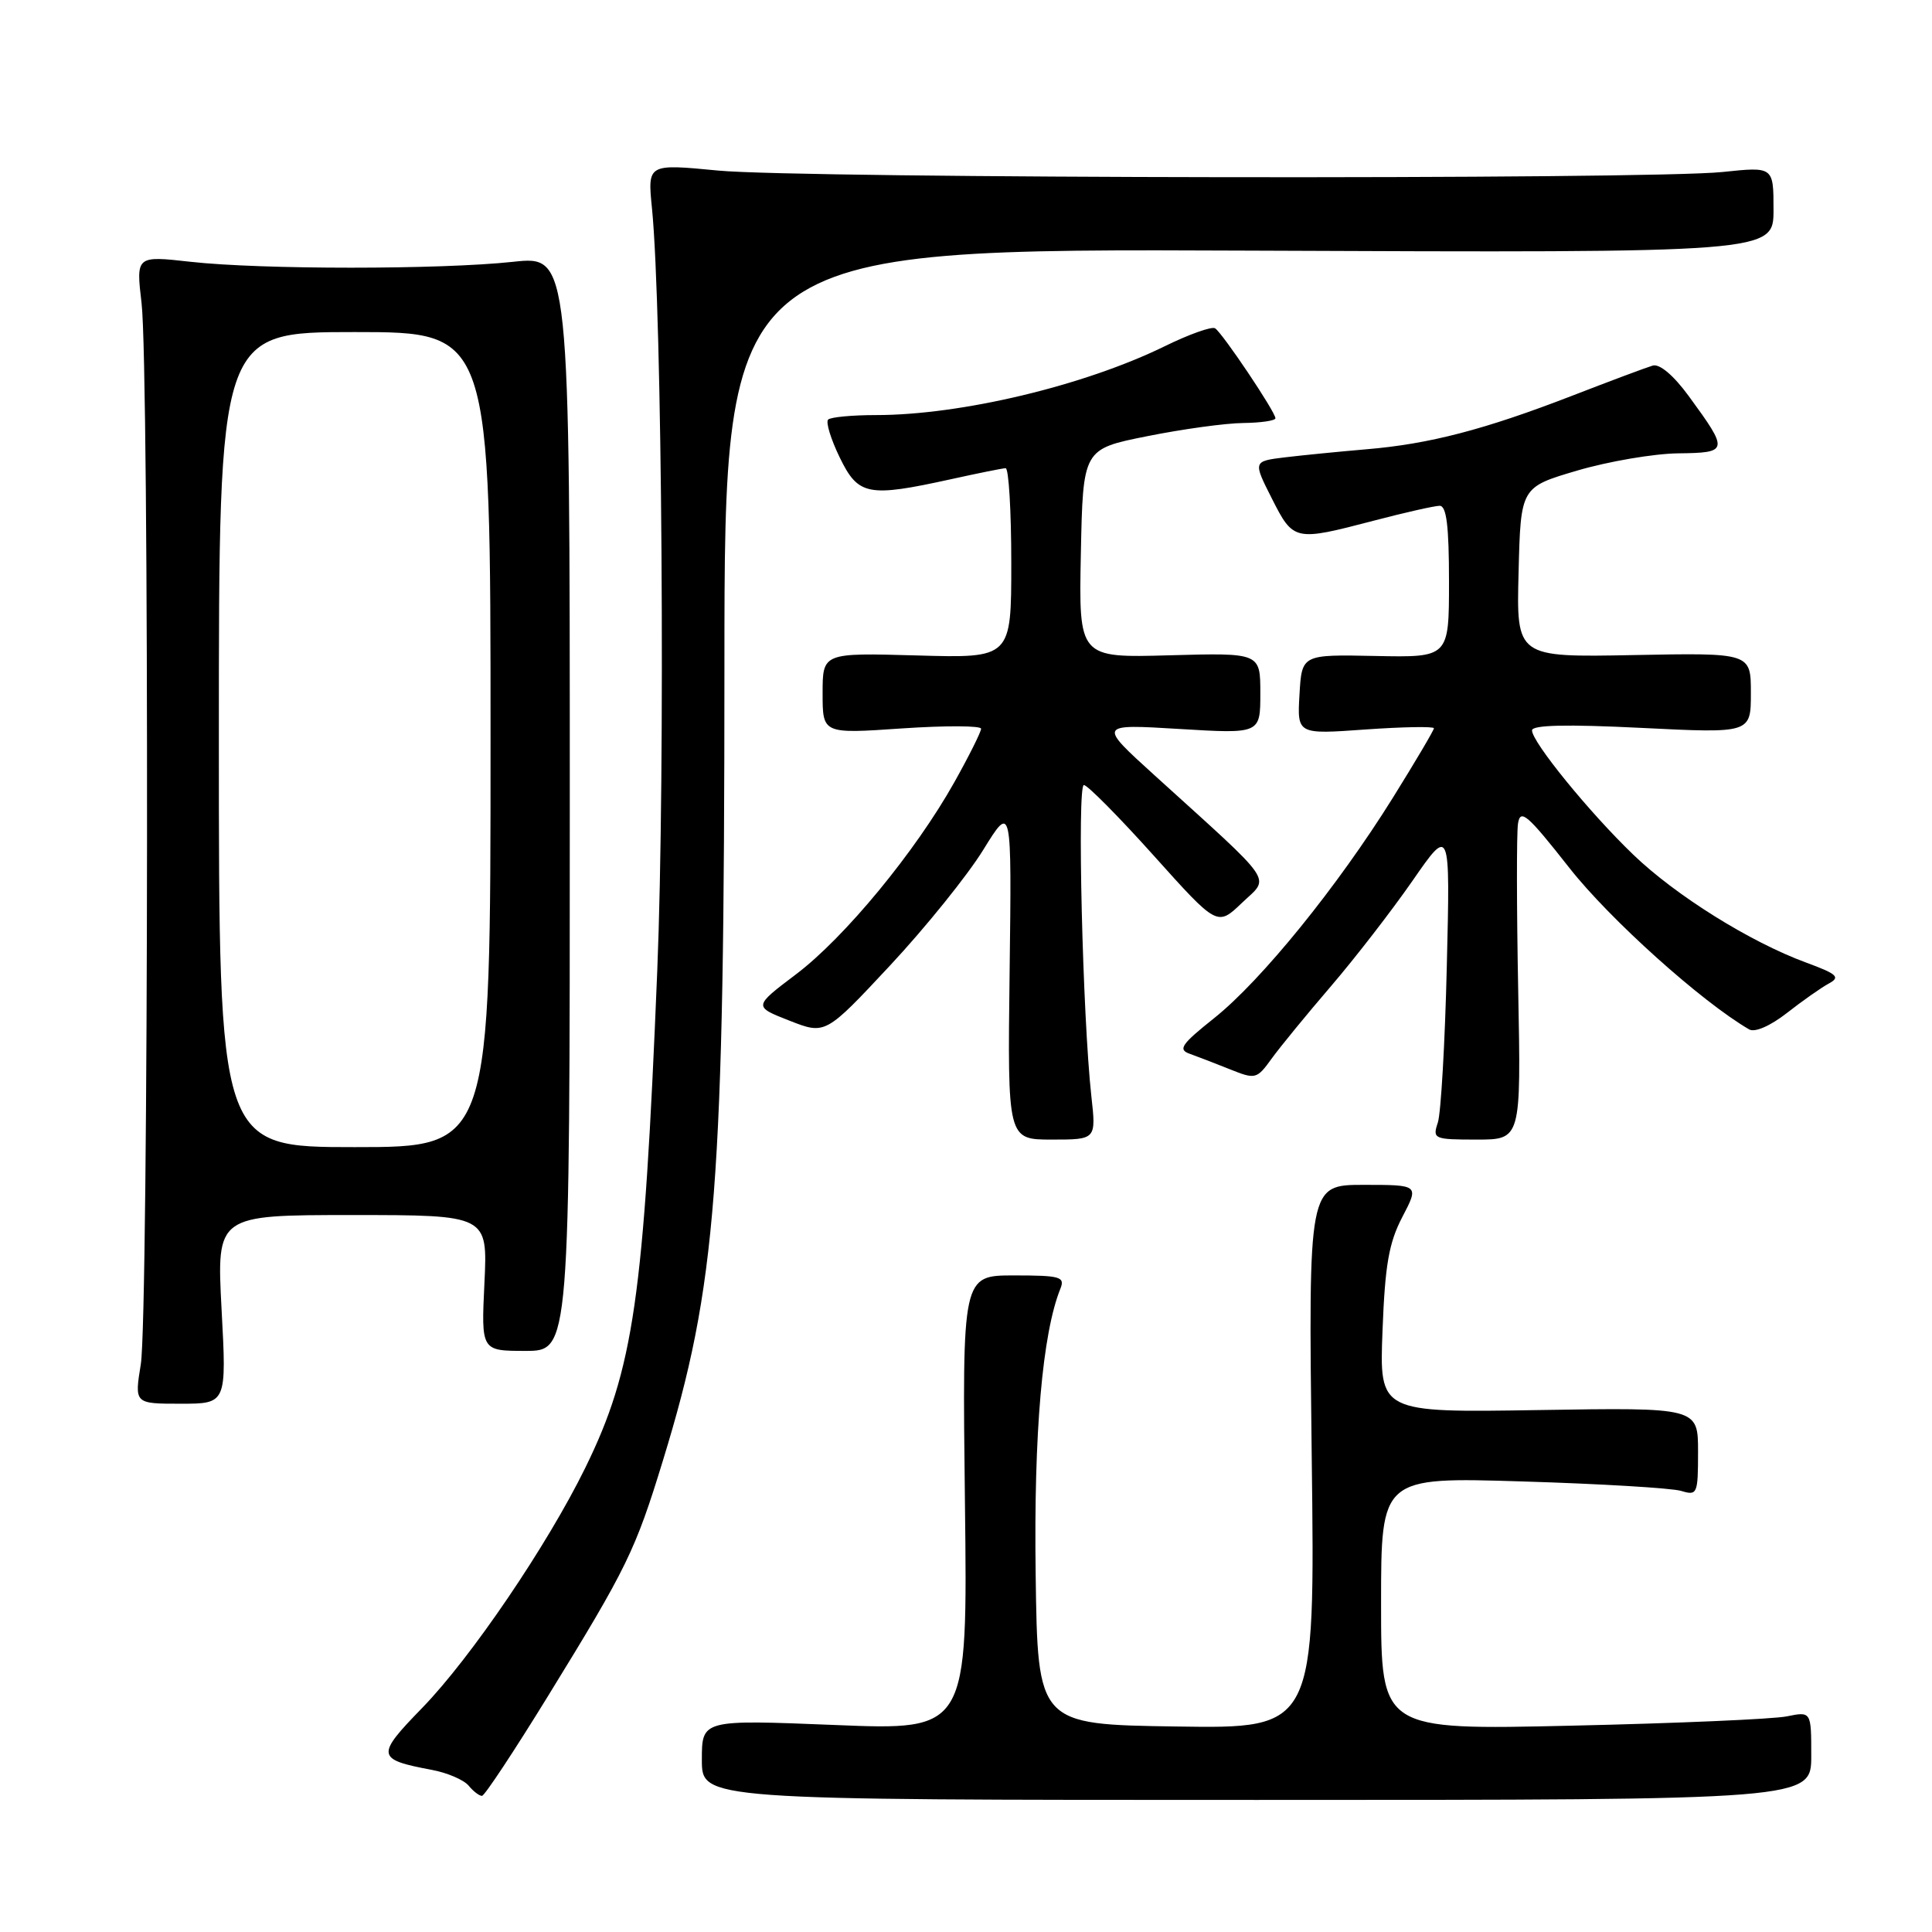 <?xml version="1.0" encoding="UTF-8" standalone="no"?>
<!DOCTYPE svg PUBLIC "-//W3C//DTD SVG 1.1//EN" "http://www.w3.org/Graphics/SVG/1.1/DTD/svg11.dtd" >
<svg xmlns="http://www.w3.org/2000/svg" xmlns:xlink="http://www.w3.org/1999/xlink" version="1.1" viewBox="0 0 256 256">
 <g >
 <path fill="currentColor"
d=" M 240.00 232.64 C 240.00 226.77 240.00 226.77 236.75 227.43 C 234.96 227.79 222.14 228.35 208.25 228.66 C 183.00 229.24 183.00 229.24 183.00 212.48 C 183.00 195.72 183.00 195.72 201.75 196.30 C 212.06 196.61 221.51 197.18 222.75 197.55 C 224.90 198.20 225.00 197.99 225.00 192.37 C 225.00 186.50 225.00 186.50 203.89 186.84 C 182.77 187.18 182.77 187.18 183.19 176.34 C 183.52 167.63 184.03 164.67 185.82 161.25 C 188.04 157.00 188.04 157.00 180.70 157.00 C 173.37 157.00 173.37 157.00 173.81 193.02 C 174.26 229.05 174.26 229.05 155.88 228.77 C 137.50 228.50 137.50 228.50 137.23 208.57 C 136.97 189.89 138.12 176.67 140.51 170.75 C 141.14 169.18 140.49 169.00 134.36 169.00 C 127.50 169.00 127.50 169.00 127.86 199.15 C 128.22 229.29 128.22 229.29 110.61 228.57 C 93.00 227.86 93.00 227.86 93.00 233.18 C 93.00 238.50 93.00 238.50 166.50 238.50 C 240.00 238.50 240.00 238.50 240.00 232.64 Z  M 72.63 224.71 C 83.10 207.70 84.18 205.48 87.85 193.50 C 94.97 170.28 95.98 157.24 95.99 88.21 C 96.00 32.92 96.00 32.92 165.50 33.21 C 235.00 33.50 235.00 33.50 235.00 27.79 C 235.00 22.08 235.00 22.08 228.25 22.79 C 218.45 23.82 106.19 23.66 95.15 22.60 C 85.80 21.70 85.80 21.70 86.39 27.60 C 87.74 41.17 88.17 102.22 87.09 128.63 C 85.32 172.05 83.97 181.41 77.55 194.50 C 72.52 204.76 62.40 219.66 55.95 226.30 C 49.77 232.65 49.85 233.13 57.23 234.52 C 59.27 234.90 61.45 235.84 62.09 236.60 C 62.72 237.37 63.53 237.98 63.87 237.96 C 64.22 237.94 68.16 231.98 72.63 224.71 Z  M 29.36 173.50 C 28.70 161.00 28.70 161.00 46.66 161.00 C 64.62 161.00 64.62 161.00 64.19 170.00 C 63.76 179.00 63.76 179.00 69.63 179.00 C 75.50 179.00 75.50 179.00 75.50 106.44 C 75.50 33.88 75.50 33.88 68.00 34.69 C 58.36 35.73 34.59 35.73 25.26 34.69 C 18.02 33.88 18.02 33.88 18.76 40.19 C 19.79 48.94 19.69 174.29 18.66 180.75 C 17.81 186.00 17.81 186.00 23.92 186.00 C 30.03 186.00 30.03 186.00 29.36 173.50 Z  M 144.61 145.25 C 143.45 134.74 142.71 104.00 143.62 104.02 C 144.10 104.03 148.28 108.25 152.90 113.40 C 161.30 122.76 161.30 122.76 164.57 119.63 C 168.29 116.08 169.27 117.50 152.97 102.72 C 145.50 95.94 145.50 95.94 156.25 96.59 C 167.00 97.24 167.00 97.24 167.00 91.87 C 167.00 86.50 167.00 86.50 154.97 86.83 C 142.94 87.17 142.94 87.17 143.22 73.33 C 143.50 59.50 143.50 59.50 152.00 57.80 C 156.68 56.86 162.41 56.07 164.75 56.05 C 167.09 56.02 169.00 55.74 169.00 55.42 C 169.00 54.58 161.96 44.09 161.00 43.50 C 160.56 43.23 157.57 44.29 154.35 45.87 C 143.65 51.11 127.35 55.00 116.06 55.00 C 112.91 55.00 110.06 55.27 109.73 55.60 C 109.40 55.94 110.09 58.19 111.26 60.60 C 113.72 65.67 114.99 65.92 126.00 63.50 C 129.57 62.71 132.84 62.05 133.25 62.04 C 133.66 62.02 134.00 67.67 134.00 74.60 C 134.00 87.21 134.00 87.21 121.50 86.85 C 109.00 86.50 109.00 86.50 109.00 91.87 C 109.00 97.24 109.00 97.24 119.50 96.52 C 125.28 96.13 130.00 96.15 130.00 96.56 C 130.00 96.97 128.41 100.16 126.46 103.64 C 121.31 112.84 111.91 124.25 105.45 129.12 C 99.83 133.37 99.83 133.37 104.60 135.24 C 109.37 137.11 109.37 137.11 117.94 127.93 C 122.65 122.88 128.20 115.99 130.28 112.62 C 134.06 106.50 134.06 106.50 133.78 128.75 C 133.50 151.00 133.50 151.00 139.37 151.00 C 145.25 151.00 145.25 151.00 144.61 145.25 Z  M 201.17 131.25 C 200.96 120.39 200.95 110.44 201.14 109.15 C 201.45 107.11 202.36 107.89 207.95 115.00 C 213.30 121.81 225.48 132.75 231.77 136.40 C 232.52 136.84 234.56 135.95 236.77 134.23 C 238.82 132.62 241.32 130.87 242.33 130.32 C 243.89 129.48 243.46 129.07 239.33 127.55 C 231.90 124.82 222.04 118.66 216.42 113.25 C 210.60 107.66 203.00 98.32 203.00 96.78 C 203.00 96.06 207.63 95.96 217.50 96.45 C 232.00 97.17 232.00 97.17 232.00 91.83 C 232.00 86.50 232.00 86.50 216.47 86.80 C 200.93 87.10 200.93 87.10 201.22 75.83 C 201.50 64.56 201.50 64.56 209.00 62.35 C 213.12 61.14 219.14 60.11 222.36 60.07 C 229.06 59.99 229.10 59.78 223.78 52.50 C 221.77 49.75 219.92 48.18 219.00 48.44 C 218.18 48.68 213.36 50.48 208.31 52.44 C 196.70 56.93 189.41 58.83 181.08 59.53 C 177.46 59.84 172.59 60.32 170.26 60.60 C 166.03 61.12 166.03 61.12 168.53 66.06 C 171.39 71.71 171.53 71.74 182.00 69.00 C 186.12 67.92 190.06 67.03 190.75 67.02 C 191.67 67.00 192.00 69.67 192.00 77.06 C 192.00 87.12 192.00 87.12 182.25 86.92 C 172.50 86.72 172.50 86.72 172.19 92.01 C 171.88 97.31 171.88 97.31 180.94 96.66 C 185.92 96.31 190.00 96.24 190.00 96.50 C 190.00 96.76 187.54 100.92 184.54 105.74 C 177.23 117.47 167.13 129.93 160.88 134.91 C 156.55 138.36 156.05 139.07 157.64 139.63 C 158.66 140.00 161.07 140.92 162.98 141.69 C 166.34 143.04 166.53 143.00 168.48 140.30 C 169.59 138.76 173.13 134.44 176.34 130.70 C 179.55 126.96 184.42 120.66 187.17 116.70 C 192.16 109.50 192.16 109.50 191.71 128.00 C 191.47 138.18 190.93 147.51 190.52 148.75 C 189.80 150.91 189.99 151.00 195.66 151.00 C 201.55 151.00 201.55 151.00 201.17 131.25 Z  M 29.00 98.00 C 29.00 44.00 29.00 44.00 47.00 44.00 C 65.00 44.00 65.00 44.00 65.00 98.00 C 65.00 152.00 65.00 152.00 47.00 152.00 C 29.00 152.00 29.00 152.00 29.00 98.00 Z "/>
</g>
</svg>